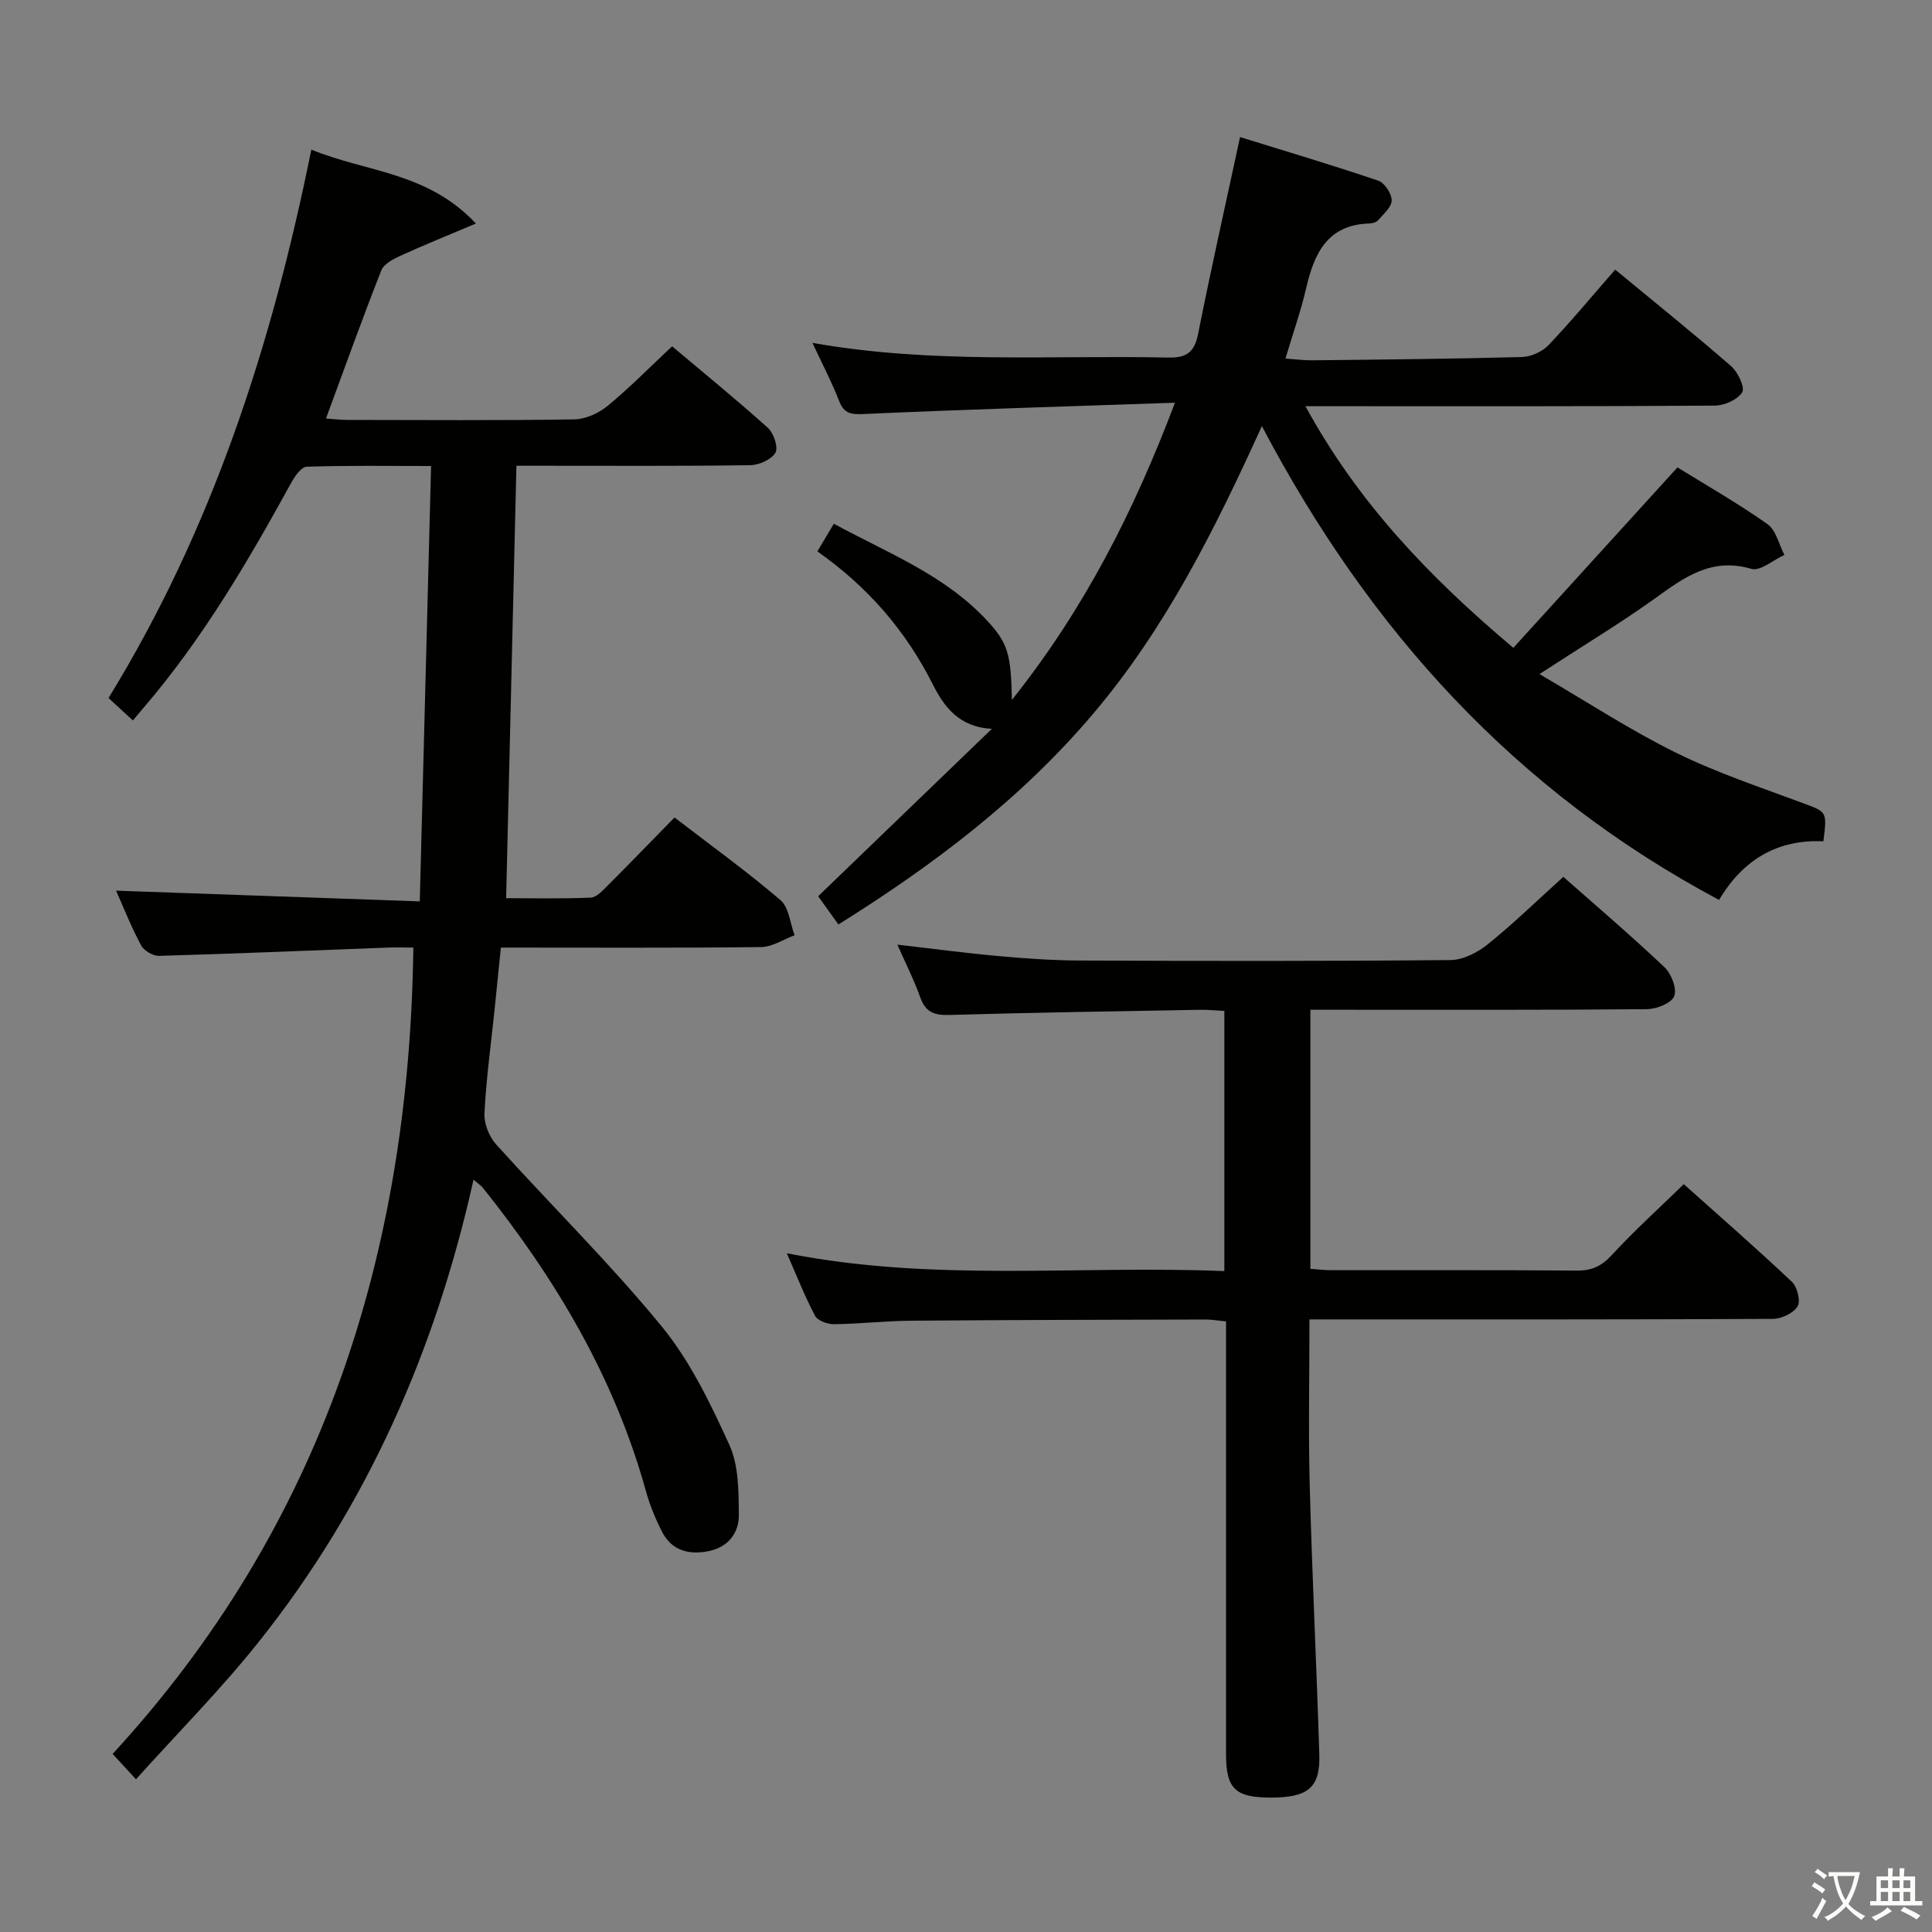 <svg enable-background="new 0 0 400 400" viewBox="0 0 400 400" xmlns="http://www.w3.org/2000/svg"><rect x="0" y="0" width="400" height="400" fill="#808080" stroke="none"/><path d="m377.9 391.2c-.2.3-.4.5-.6.8-.7-.6-1.4-1-2.2-1.5.2-.3.4-.5.5-.8.6.4 1.4.8 2.3 1.5zm-1.8 6.1c-.2-.2-.5-.4-.9-.6.4-.6.8-1.2 1.2-1.9s.7-1.3.9-1.9c.3.3.5.5.8.7-.7 1.3-1.4 2.6-2 3.7zm2.2-9c-.3.3-.5.5-.6.8-.6-.6-1.3-1.1-2-1.5.3-.3.5-.5.6-.7.6.5 1.3.9 2 1.4zm.3.2v-.9h2 4.5c-.3 1.3-.6 2.5-1 3.6s-.9 2.1-1.4 3c.4.5 1 1 1.6 1.4s1.2.8 1.9 1.1c-.3.2-.5.4-.8.8-.4-.3-1-.7-1.6-1.2s-1.2-1.1-1.6-1.6c-.5.6-1.1 1.1-1.7 1.6s-1.4.9-2.1 1.4c-.1-.3-.3-.5-.7-.8.6-.2 1.2-.5 1.9-1s1.4-1.1 2-1.8c-.5-.8-.9-1.6-1.2-2.5s-.6-2-.8-3.2c-.4.1-.7.1-1 .1zm2.5 2.7c.3 1 .7 1.7 1 2.2.3-.5.6-1.1 1-2s.6-1.9.9-3h-3.2-.4c.1.9.3 1.8.7 2.8z" fill="#fbfcfa"/><path d="m396.5 388.5v1.5 3.6h1.5v.9c-.4 0-1 0-1.7 0h-7.9c-.5 0-.9 0-1.2 0v-.9h1.3v-3.5c0-.7 0-1.2 0-1.6h2.4c0-.8 0-1.4 0-1.7h1c0 .3-.1.8-.1 1.7h1.5c0-.8 0-1.4 0-1.7h1c0 .3-.1.9-.1 1.7zm-8.2 9.2c-.2-.3-.5-.5-.8-.8.8-.3 1.4-.6 1.9-.9s1-.7 1.4-1.1c.3.3.6.5.9.8-1.6 1-2.8 1.6-3.4 2zm2.6-6.8v-1.6h-1.5v1.6zm0 2.7v-1.9h-1.5v1.9zm2.4-2.7v-1.6h-1.5v1.6zm0 2.7v-1.9h-1.5v1.9zm.2 2 .7-.8c.4.2.9.5 1.6.8s1.3.7 1.8 1c-.3.3-.5.5-.8.8-.4-.3-1.5-1-3.3-1.8zm2-4.7v-1.6h-1.4v1.6zm0 2.7v-1.9h-1.4v1.9z" fill="#fbfcfa"/><g fill="#010100"><path d="m98.04 244.24c-7.9 35.46-22.08 67.61-44.51 95.74-7.85 9.85-16.78 18.84-25.38 28.4-1.93-2.1-3.15-3.42-4.83-5.25 43.22-46.97 61.43-103.39 62.26-166.95-1.77 0-3.54-.06-5.3.01-15.78.59-31.56 1.26-47.34 1.71-1.26.04-3.13-1.06-3.72-2.16-2.03-3.78-3.62-7.81-5.19-11.34 20.74.73 41.47 1.46 62.88 2.22.79-30.5 1.56-59.89 2.34-90.14-8.96 0-17.37-.13-25.77.15-1.11.04-2.45 1.99-3.19 3.33-8.98 16.36-18.41 32.42-30.63 46.65-.64.75-1.27 1.51-2.15 2.55-1.68-1.54-3.22-2.96-5.04-4.64 21.38-34.82 33.77-72.85 41.99-113.55 11.37 4.71 23.99 4.56 34.07 15.31-6.05 2.56-10.89 4.5-15.62 6.67-1.5.69-3.44 1.7-3.97 3.04-3.94 10.01-7.57 20.13-11.45 30.66 1.62.11 3.02.29 4.41.29 15.66.02 31.33.13 46.99-.11 2.34-.04 5.05-1.27 6.9-2.79 4.49-3.69 8.58-7.86 13.36-12.34 6.3 5.31 13.21 10.93 19.83 16.88 1.21 1.09 2.2 4.06 1.56 5.15-.83 1.42-3.38 2.56-5.2 2.58-14.16.21-28.33.12-42.49.12-1.8 0-3.6 0-5.93 0-.71 29.91-1.41 59.32-2.13 89.53 5.74 0 11.64.14 17.52-.12 1.21-.05 2.49-1.48 3.51-2.5 4.57-4.57 9.06-9.22 13.83-14.09 7.59 5.83 15.01 11.19 21.94 17.11 1.76 1.5 1.99 4.81 2.92 7.28-2.3.85-4.6 2.41-6.91 2.44-17.81.21-35.63.11-53.9.11-.46 4.52-.88 8.76-1.32 13-.74 7.1-1.72 14.19-2.08 21.31-.11 2.13.97 4.83 2.42 6.44 11.36 12.6 23.5 24.54 34.24 37.63 5.91 7.2 10.13 15.99 14.04 24.56 1.95 4.28 1.93 9.66 1.97 14.55.02 3.67-2.17 6.62-6.19 7.45-4.16.86-7.73-.07-9.76-4.08-1.33-2.63-2.48-5.42-3.27-8.27-6.5-23.49-18.65-43.93-33.73-62.8-.4-.51-.97-.87-1.98-1.74z"/><path d="m318.73 139.56c9.89 5.77 18.77 11.59 28.22 16.26 8.45 4.17 17.49 7.16 26.35 10.47 4.93 1.84 5 1.66 4.21 7.89-9.31-.42-16.53 3.61-21.6 12.14-42.08-22.43-72.34-55.7-94.65-98.1-9.85 21.67-20.04 41.96-34.86 59.47-14.89 17.6-32.97 31.32-52.82 43.71-1.54-2.15-2.94-4.11-4.19-5.84 12.15-11.72 24.06-23.19 35.97-34.67-6.88-.33-9.96-4.7-12.22-9.17-5.59-11.09-13.38-20.15-23.91-27.56 1.12-1.88 2.1-3.53 3.41-5.73 11.18 6.1 23.06 10.62 31.84 20.18 4.18 4.55 4.85 6.82 5.02 16.31 14.95-18.79 25.21-38.92 33.76-61.54-22.05.76-43.15 1.38-64.24 2.33-2.73.12-4.23.04-5.3-2.72-1.49-3.85-3.43-7.53-5.51-12 24.81 4.41 49.25 2.51 73.61 3.04 3.89.09 5.48-1.11 6.24-4.93 2.68-13.47 5.7-26.88 8.68-40.72 9.4 2.91 19.06 5.79 28.6 9.02 1.31.44 2.79 2.67 2.79 4.08 0 1.39-1.7 2.83-2.81 4.12-.37.44-1.21.65-1.84.67-8.71.28-11.4 6.24-13.07 13.45-1.08 4.67-2.69 9.22-4.27 14.51 2.02.14 3.74.38 5.47.37 14.48-.16 28.96-.29 43.43-.68 1.89-.05 4.23-1.07 5.53-2.43 4.71-4.94 9.07-10.22 13.84-15.67 9.02 7.46 16.66 13.58 24.03 20.02 1.4 1.22 2.87 4.42 2.26 5.39-.98 1.54-3.69 2.74-5.68 2.75-26.16.18-52.32.12-78.47.12-1.79 0-3.58 0-6.27 0 10.8 19.81 25.44 35.21 43.04 50.03 11.23-12.34 22.34-24.56 33.98-37.36 5.8 3.59 12.42 7.37 18.62 11.73 1.79 1.26 2.38 4.21 3.52 6.39-2.3 1.04-5 3.43-6.83 2.89-8.23-2.43-13.86 1.71-19.91 6.08-7.29 5.22-15 9.86-23.97 15.7z"/><path d="m323.67 181.54c6.6 5.83 13.94 12.09 20.94 18.71 1.43 1.35 2.63 4.48 2.01 6.01-.59 1.46-3.68 2.67-5.68 2.68-21.32.19-42.65.12-63.97.12-1.79 0-3.59 0-5.67 0v53.64c1.34.09 2.77.27 4.2.28 16.99.02 33.99-.06 50.98.08 3.12.03 5.13-.94 7.26-3.25 4.6-5 9.66-9.56 14.87-14.64 7.42 6.64 15.04 13.28 22.39 20.22 1.11 1.05 1.84 4.01 1.16 5.1-.88 1.41-3.34 2.56-5.13 2.57-29.82.15-59.64.11-89.46.11-1.97 0-3.93 0-6.46 0 0 11.68-.24 22.95.05 34.2.49 18.62 1.41 37.22 1.99 55.84.21 6.9-2.29 8.95-10 8.96-7.38.01-9.31-1.81-9.31-8.94-.01-27.99 0-55.98 0-83.97 0-1.8 0-3.59 0-5.67-1.71-.17-2.99-.41-4.26-.4-20.32.05-40.65.09-60.97.25-5.31.04-10.62.66-15.93.72-1.34.02-3.38-.71-3.92-1.73-2.09-3.91-3.71-8.08-5.86-12.96 30.42 6.04 60.39 2.45 90.59 3.7 0-18.08 0-35.66 0-53.87-1.63-.08-3.37-.26-5.12-.23-17.3.31-34.61.57-51.91 1.07-3.14.09-4.87-.65-5.95-3.69-1.27-3.58-3.01-6.99-4.72-10.87 7.27.83 14.18 1.76 21.12 2.38 5.62.51 11.28.89 16.92.91 25.49.1 50.98.14 76.47-.1 2.6-.02 5.59-1.55 7.7-3.24 5.29-4.26 10.19-9.04 15.67-13.99z"/></g></svg>